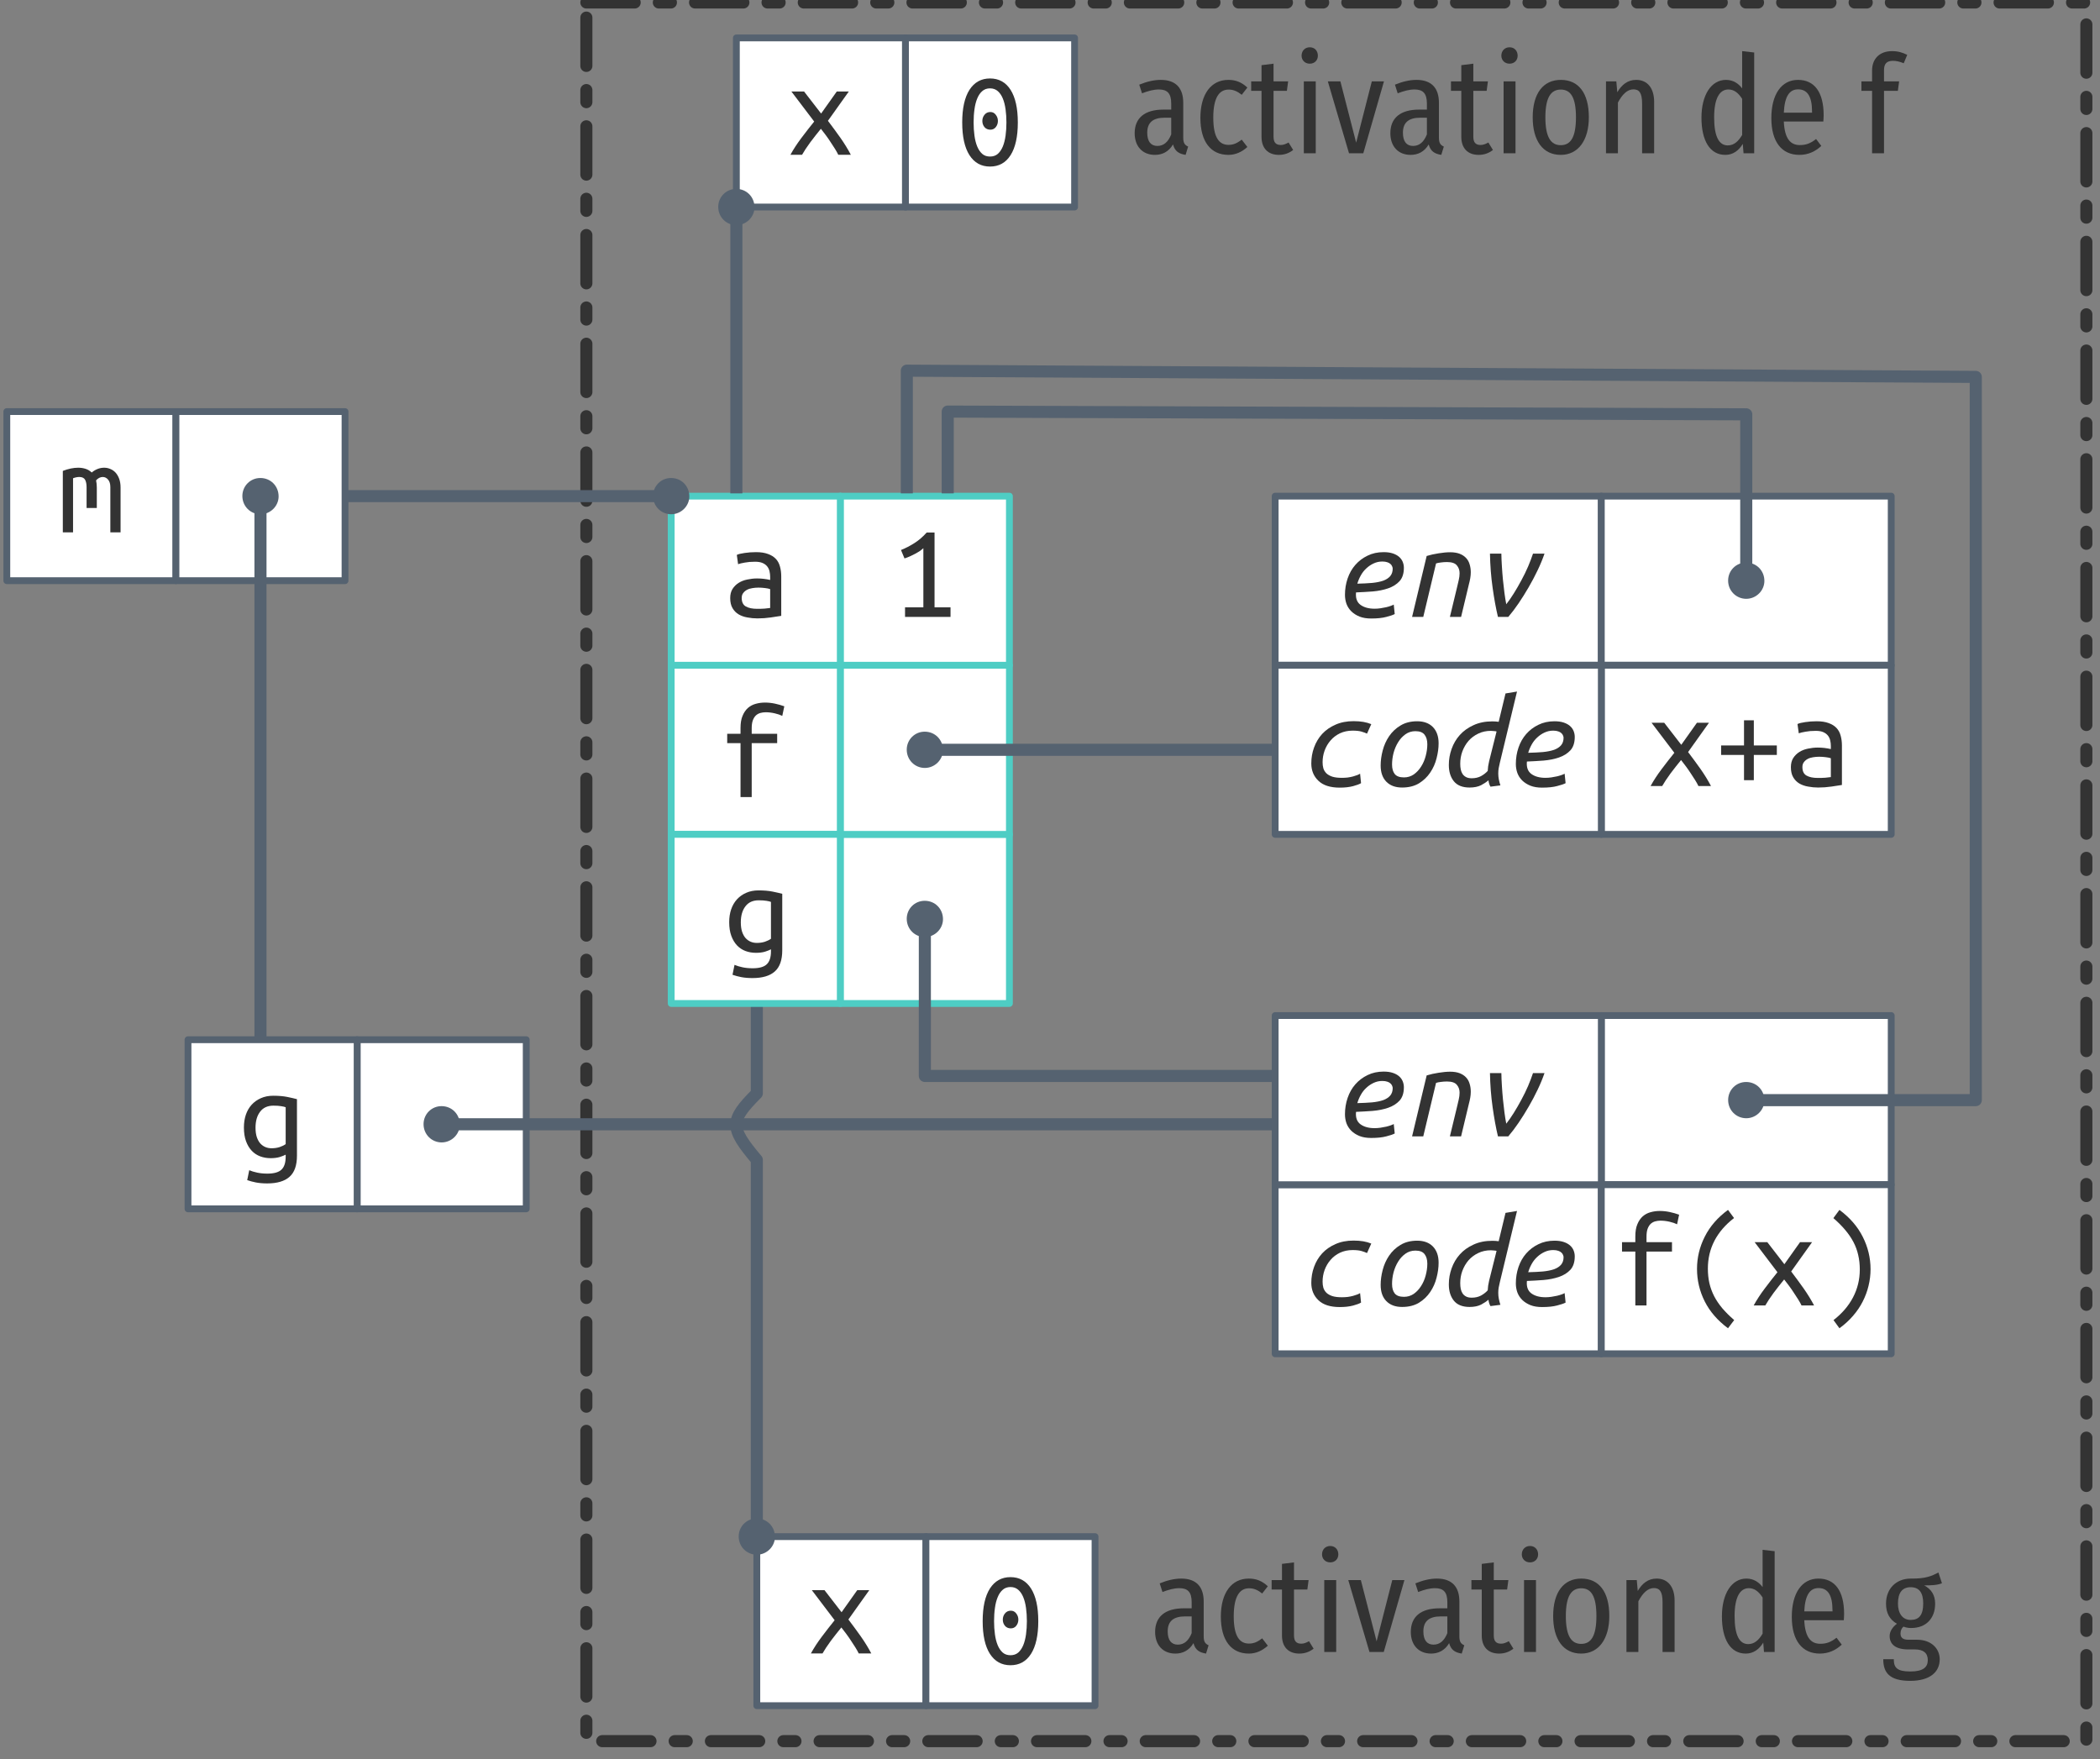 <?xml version="1.0" encoding="UTF-8"?>
<svg xmlns="http://www.w3.org/2000/svg" xmlns:xlink="http://www.w3.org/1999/xlink" width="308pt" height="258pt" viewBox="0 0 308 258" version="1.1">
<rect x="0" y="0" width="308" height="258" fill="#808080" stroke="none"/>
<defs>
<g>
<symbol overflow="visible" id="glyph0-0">
<path style="stroke:none;" d="M 1 0 L 1 -15 L 9 -15 L 9 0 Z M 8 -1 L 8 -14 L 2 -14 L 2 -1 Z M 8 -1 "/>
</symbol>
<symbol overflow="visible" id="glyph0-1">
<path style="stroke:none;" d="M 3.219 0 L 3.219 -7.906 L 1.266 -7.906 L 1.266 -9.281 L 3.219 -9.281 L 3.219 -10.125 C 3.219 -10.844 3.316 -11.438 3.516 -11.906 C 3.711 -12.383 3.973 -12.77 4.297 -13.062 C 4.629 -13.352 5.008 -13.555 5.438 -13.672 C 5.875 -13.797 6.332 -13.859 6.812 -13.859 C 7.301 -13.859 7.785 -13.805 8.266 -13.703 C 8.754 -13.598 9.211 -13.469 9.641 -13.312 L 9.344 -11.906 C 9.051 -12.051 8.68 -12.176 8.234 -12.281 C 7.797 -12.383 7.352 -12.438 6.906 -12.438 C 6.625 -12.438 6.359 -12.398 6.109 -12.328 C 5.859 -12.254 5.641 -12.129 5.453 -11.953 C 5.273 -11.773 5.129 -11.535 5.016 -11.234 C 4.91 -10.93 4.859 -10.551 4.859 -10.094 L 4.859 -9.281 L 8.594 -9.281 L 8.594 -7.906 L 4.859 -7.906 L 4.859 0 Z M 3.219 0 "/>
</symbol>
<symbol overflow="visible" id="glyph0-2">
<path style="stroke:none;" d="M 0.812 -9.016 C 1.613 -9.328 2.367 -9.484 3.078 -9.484 C 3.461 -9.484 3.828 -9.426 4.172 -9.312 C 4.516 -9.195 4.805 -9.02 5.047 -8.781 C 5.617 -9.25 6.227 -9.484 6.875 -9.484 C 7.195 -9.484 7.5 -9.422 7.781 -9.297 C 8.07 -9.18 8.328 -9.004 8.547 -8.766 C 8.766 -8.523 8.941 -8.223 9.078 -7.859 C 9.211 -7.492 9.281 -7.07 9.281 -6.594 L 9.281 0 L 7.781 0 L 7.781 -6.641 C 7.781 -7.117 7.672 -7.484 7.453 -7.734 C 7.242 -7.992 6.977 -8.125 6.656 -8.125 C 6.5 -8.125 6.332 -8.082 6.156 -8 C 5.988 -7.914 5.832 -7.789 5.688 -7.625 C 5.758 -7.312 5.797 -6.969 5.797 -6.594 L 5.797 -3.578 L 4.297 -3.578 L 4.297 -6.625 C 4.297 -7.082 4.223 -7.445 4.078 -7.719 C 3.93 -7.988 3.645 -8.125 3.219 -8.125 C 2.945 -8.125 2.645 -8.062 2.312 -7.938 L 2.312 0 L 0.812 0 Z M 0.812 -9.016 "/>
</symbol>
<symbol overflow="visible" id="glyph0-3">
<path style="stroke:none;" d="M 6.922 -0.859 C 6.734 -0.754 6.445 -0.641 6.062 -0.516 C 5.676 -0.398 5.227 -0.344 4.719 -0.344 C 4.176 -0.344 3.664 -0.43 3.188 -0.609 C 2.719 -0.785 2.305 -1.055 1.953 -1.422 C 1.598 -1.797 1.316 -2.266 1.109 -2.828 C 0.898 -3.398 0.797 -4.07 0.797 -4.844 C 0.797 -5.52 0.891 -6.141 1.078 -6.703 C 1.273 -7.273 1.555 -7.766 1.922 -8.172 C 2.297 -8.586 2.75 -8.91 3.281 -9.141 C 3.812 -9.379 4.414 -9.5 5.094 -9.5 C 5.895 -9.5 6.578 -9.441 7.141 -9.328 C 7.711 -9.211 8.191 -9.102 8.578 -9 L 8.578 -0.719 C 8.578 0.719 8.211 1.754 7.484 2.391 C 6.766 3.035 5.672 3.359 4.203 3.359 C 3.598 3.359 3.051 3.312 2.562 3.219 C 2.082 3.125 1.656 3.008 1.281 2.875 L 1.578 1.422 C 1.922 1.566 2.316 1.688 2.766 1.781 C 3.211 1.875 3.703 1.922 4.234 1.922 C 5.203 1.922 5.891 1.727 6.297 1.344 C 6.711 0.957 6.922 0.328 6.922 -0.547 Z M 6.922 -7.812 C 6.766 -7.875 6.547 -7.926 6.266 -7.969 C 5.984 -8.02 5.602 -8.047 5.125 -8.047 C 4.27 -8.047 3.617 -7.75 3.172 -7.156 C 2.723 -6.57 2.5 -5.789 2.5 -4.812 C 2.5 -4.281 2.562 -3.82 2.688 -3.438 C 2.812 -3.062 2.984 -2.75 3.203 -2.5 C 3.43 -2.258 3.68 -2.082 3.953 -1.969 C 4.234 -1.852 4.535 -1.797 4.859 -1.797 C 5.273 -1.797 5.664 -1.852 6.031 -1.969 C 6.395 -2.094 6.691 -2.238 6.922 -2.406 Z M 6.922 -7.812 "/>
</symbol>
<symbol overflow="visible" id="glyph0-4">
<path style="stroke:none;" d="M 7.594 0 C 7.469 -0.27 7.305 -0.562 7.109 -0.875 C 6.91 -1.195 6.695 -1.523 6.469 -1.859 C 6.25 -2.203 6.016 -2.539 5.766 -2.875 C 5.523 -3.207 5.285 -3.52 5.047 -3.812 C 4.805 -3.508 4.551 -3.191 4.281 -2.859 C 4.008 -2.523 3.75 -2.188 3.5 -1.844 C 3.258 -1.508 3.031 -1.18 2.812 -0.859 C 2.602 -0.535 2.426 -0.25 2.281 0 L 0.578 0 C 1.016 -0.801 1.551 -1.625 2.188 -2.469 C 2.82 -3.312 3.445 -4.113 4.062 -4.875 L 0.719 -9.281 L 2.578 -9.281 L 5.078 -6.047 L 7.375 -9.281 L 9.141 -9.281 L 6.078 -4.984 C 6.68 -4.191 7.285 -3.367 7.891 -2.516 C 8.492 -1.66 9.008 -0.82 9.438 0 Z M 7.594 0 "/>
</symbol>
<symbol overflow="visible" id="glyph0-5">
<path style="stroke:none;" d="M 0.922 -5.953 L 4.281 -5.953 L 4.281 -9.641 L 5.719 -9.641 L 5.719 -5.953 L 9.094 -5.953 L 9.094 -4.562 L 5.719 -4.562 L 5.719 -0.859 L 4.281 -0.859 L 4.281 -4.562 L 0.922 -4.562 Z M 0.922 -5.953 "/>
</symbol>
<symbol overflow="visible" id="glyph0-6">
<path style="stroke:none;" d="M 5.094 -1.188 C 5.508 -1.188 5.879 -1.195 6.203 -1.219 C 6.535 -1.25 6.805 -1.281 7.016 -1.312 L 7.016 -4.078 C 6.805 -4.148 6.551 -4.203 6.25 -4.234 C 5.945 -4.273 5.629 -4.297 5.297 -4.297 C 4.992 -4.297 4.691 -4.27 4.391 -4.219 C 4.098 -4.176 3.836 -4.094 3.609 -3.969 C 3.391 -3.852 3.207 -3.695 3.062 -3.5 C 2.914 -3.312 2.844 -3.07 2.844 -2.781 C 2.844 -2.176 3.047 -1.758 3.453 -1.531 C 3.859 -1.301 4.406 -1.188 5.094 -1.188 Z M 4.938 -9.5 C 5.633 -9.5 6.219 -9.41 6.688 -9.234 C 7.164 -9.066 7.551 -8.828 7.844 -8.516 C 8.133 -8.211 8.336 -7.836 8.453 -7.391 C 8.578 -6.953 8.641 -6.473 8.641 -5.953 L 8.641 -0.156 C 8.254 -0.094 7.742 -0.016 7.109 0.078 C 6.473 0.172 5.82 0.219 5.156 0.219 C 4.656 0.219 4.16 0.172 3.672 0.078 C 3.191 -0.004 2.766 -0.156 2.391 -0.375 C 2.023 -0.594 1.727 -0.895 1.5 -1.281 C 1.27 -1.664 1.156 -2.16 1.156 -2.766 C 1.156 -3.297 1.27 -3.742 1.5 -4.109 C 1.738 -4.473 2.039 -4.77 2.406 -5 C 2.77 -5.227 3.188 -5.391 3.656 -5.484 C 4.133 -5.586 4.613 -5.641 5.094 -5.641 C 5.75 -5.641 6.391 -5.566 7.016 -5.422 L 7.016 -5.875 C 7.016 -6.156 6.984 -6.426 6.922 -6.688 C 6.867 -6.945 6.758 -7.18 6.594 -7.391 C 6.426 -7.609 6.195 -7.781 5.906 -7.906 C 5.625 -8.031 5.254 -8.094 4.797 -8.094 C 4.223 -8.094 3.723 -8.051 3.297 -7.969 C 2.867 -7.895 2.539 -7.816 2.312 -7.734 L 2.125 -9.094 C 2.344 -9.207 2.719 -9.301 3.25 -9.375 C 3.781 -9.457 4.344 -9.5 4.938 -9.5 Z M 4.938 -9.5 "/>
</symbol>
<symbol overflow="visible" id="glyph0-7">
<path style="stroke:none;" d="M 1.5 -9.812 C 2.176 -10.082 2.832 -10.422 3.469 -10.828 C 4.113 -11.234 4.711 -11.75 5.266 -12.375 L 6.422 -12.375 L 6.422 -1.406 L 8.766 -1.406 L 8.766 0 L 2.094 0 L 2.094 -1.406 L 4.781 -1.406 L 4.781 -10.078 C 4.633 -9.941 4.457 -9.801 4.25 -9.656 C 4.039 -9.52 3.812 -9.383 3.562 -9.25 C 3.32 -9.125 3.066 -9 2.797 -8.875 C 2.535 -8.758 2.273 -8.66 2.016 -8.578 Z M 1.5 -9.812 "/>
</symbol>
<symbol overflow="visible" id="glyph0-8">
<path style="stroke:none;" d="M 7.688 -12.812 C 6.438 -11.852 5.484 -10.75 4.828 -9.5 C 4.18 -8.25 3.859 -6.883 3.859 -5.406 C 3.859 -4.656 3.93 -3.945 4.078 -3.281 C 4.234 -2.613 4.469 -1.973 4.781 -1.359 C 5.102 -0.742 5.504 -0.148 5.984 0.422 C 6.473 0.992 7.051 1.566 7.719 2.141 L 6.812 3.344 C 5.281 2.207 4.141 0.891 3.391 -0.609 C 2.641 -2.109 2.266 -3.691 2.266 -5.359 C 2.266 -7.016 2.645 -8.594 3.406 -10.094 C 4.164 -11.602 5.301 -12.91 6.812 -14.016 L 7.703 -12.812 Z M 7.688 -12.812 "/>
</symbol>
<symbol overflow="visible" id="glyph0-9">
<path style="stroke:none;" d="M 2.297 2.141 C 3.535 1.18 4.484 0.078 5.141 -1.172 C 5.805 -2.43 6.141 -3.801 6.141 -5.281 C 6.141 -6.031 6.062 -6.738 5.906 -7.406 C 5.758 -8.07 5.523 -8.707 5.203 -9.312 C 4.879 -9.926 4.473 -10.52 3.984 -11.094 C 3.504 -11.664 2.93 -12.238 2.266 -12.812 L 3.156 -14.016 C 4.688 -12.879 5.828 -11.562 6.578 -10.062 C 7.336 -8.562 7.719 -6.977 7.719 -5.312 C 7.719 -4.488 7.617 -3.676 7.422 -2.875 C 7.234 -2.082 6.945 -1.312 6.562 -0.562 C 6.188 0.176 5.711 0.875 5.141 1.531 C 4.578 2.188 3.914 2.789 3.156 3.344 L 2.281 2.141 Z M 2.297 2.141 "/>
</symbol>
<symbol overflow="visible" id="glyph0-10">
<path style="stroke:none;" d="M 6.156 -6.422 C 6.156 -6.078 6.051 -5.773 5.844 -5.516 C 5.645 -5.266 5.379 -5.141 5.047 -5.141 C 4.691 -5.141 4.406 -5.266 4.188 -5.516 C 3.977 -5.773 3.875 -6.078 3.875 -6.422 C 3.875 -6.766 3.977 -7.066 4.188 -7.328 C 4.406 -7.598 4.691 -7.734 5.047 -7.734 C 5.379 -7.734 5.645 -7.598 5.844 -7.328 C 6.051 -7.066 6.156 -6.766 6.156 -6.422 Z M 0.922 -6.203 C 0.922 -8.273 1.273 -9.867 1.984 -10.984 C 2.703 -12.098 3.707 -12.656 5 -12.656 C 6.301 -12.656 7.305 -12.098 8.016 -10.984 C 8.723 -9.867 9.078 -8.273 9.078 -6.203 C 9.078 -4.117 8.723 -2.52 8.016 -1.406 C 7.305 -0.289 6.301 0.266 5 0.266 C 3.707 0.266 2.703 -0.289 1.984 -1.406 C 1.273 -2.52 0.922 -4.117 0.922 -6.203 Z M 7.406 -6.203 C 7.406 -6.879 7.363 -7.52 7.281 -8.125 C 7.195 -8.738 7.062 -9.27 6.875 -9.719 C 6.688 -10.176 6.441 -10.535 6.141 -10.797 C 5.836 -11.066 5.457 -11.203 5 -11.203 C 4.539 -11.203 4.16 -11.066 3.859 -10.797 C 3.555 -10.535 3.312 -10.176 3.125 -9.719 C 2.938 -9.27 2.801 -8.738 2.719 -8.125 C 2.633 -7.52 2.594 -6.879 2.594 -6.203 C 2.594 -5.523 2.633 -4.879 2.719 -4.266 C 2.801 -3.66 2.938 -3.129 3.125 -2.672 C 3.312 -2.223 3.555 -1.863 3.859 -1.594 C 4.16 -1.332 4.539 -1.203 5 -1.203 C 5.457 -1.203 5.836 -1.332 6.141 -1.594 C 6.441 -1.863 6.688 -2.223 6.875 -2.672 C 7.062 -3.129 7.195 -3.66 7.281 -4.266 C 7.363 -4.879 7.406 -5.523 7.406 -6.203 Z M 7.406 -6.203 "/>
</symbol>
<symbol overflow="visible" id="glyph1-0">
<path style="stroke:none;" d="M 1 0 L 1 -15 L 9 -15 L 9 0 Z M 8 -1 L 8 -14 L 2 -14 L 2 -1 Z M 8 -1 "/>
</symbol>
<symbol overflow="visible" id="glyph1-1">
<path style="stroke:none;" d="M 3.234 -4.875 C 4.035 -4.895 4.754 -4.93 5.391 -4.984 C 6.035 -5.047 6.582 -5.156 7.031 -5.312 C 7.477 -5.477 7.82 -5.703 8.062 -5.984 C 8.301 -6.273 8.422 -6.641 8.422 -7.078 C 8.422 -7.18 8.395 -7.289 8.344 -7.406 C 8.301 -7.531 8.223 -7.645 8.109 -7.75 C 7.992 -7.863 7.836 -7.953 7.641 -8.016 C 7.441 -8.086 7.195 -8.125 6.906 -8.125 C 6.445 -8.125 6.02 -8.031 5.625 -7.844 C 5.238 -7.664 4.883 -7.426 4.562 -7.125 C 4.238 -6.832 3.969 -6.488 3.75 -6.094 C 3.531 -5.707 3.359 -5.301 3.234 -4.875 Z M 5.266 0.234 C 4.609 0.234 4.039 0.141 3.562 -0.047 C 3.082 -0.242 2.68 -0.5 2.359 -0.812 C 2.035 -1.133 1.797 -1.504 1.641 -1.922 C 1.492 -2.348 1.422 -2.785 1.422 -3.234 C 1.422 -4.078 1.551 -4.879 1.812 -5.641 C 2.07 -6.398 2.445 -7.062 2.938 -7.625 C 3.438 -8.195 4.035 -8.648 4.734 -8.984 C 5.43 -9.328 6.219 -9.5 7.094 -9.5 C 7.613 -9.5 8.062 -9.438 8.438 -9.312 C 8.812 -9.188 9.117 -9.02 9.359 -8.812 C 9.598 -8.602 9.773 -8.359 9.891 -8.078 C 10.004 -7.797 10.062 -7.504 10.062 -7.203 C 10.062 -6.359 9.848 -5.703 9.422 -5.234 C 8.992 -4.773 8.438 -4.426 7.75 -4.188 C 7.07 -3.957 6.316 -3.805 5.484 -3.734 C 4.648 -3.672 3.836 -3.625 3.047 -3.594 C 2.961 -2.758 3.18 -2.148 3.703 -1.766 C 4.223 -1.391 4.91 -1.203 5.766 -1.203 C 6.047 -1.203 6.332 -1.223 6.625 -1.266 C 6.926 -1.316 7.207 -1.367 7.469 -1.422 C 7.727 -1.484 7.957 -1.551 8.156 -1.625 C 8.352 -1.695 8.492 -1.758 8.578 -1.812 L 8.719 -0.422 C 8.469 -0.285 8.055 -0.145 7.484 0 C 6.91 0.156 6.172 0.234 5.266 0.234 Z M 5.266 0.234 "/>
</symbol>
<symbol overflow="visible" id="glyph1-2">
<path style="stroke:none;" d="M 2.906 0 L 1.266 0 L 3.406 -8.938 C 3.945 -9.102 4.531 -9.234 5.156 -9.328 C 5.781 -9.43 6.348 -9.484 6.859 -9.484 C 7.391 -9.484 7.848 -9.41 8.234 -9.266 C 8.617 -9.117 8.93 -8.914 9.172 -8.656 C 9.422 -8.395 9.598 -8.082 9.703 -7.719 C 9.816 -7.363 9.875 -6.973 9.875 -6.547 C 9.875 -6.266 9.848 -5.973 9.797 -5.672 C 9.742 -5.367 9.676 -5.066 9.594 -4.766 L 8.453 0 L 6.812 0 L 7.875 -4.406 C 7.957 -4.738 8.035 -5.07 8.109 -5.406 C 8.191 -5.75 8.234 -6.082 8.234 -6.406 C 8.234 -6.863 8.098 -7.25 7.828 -7.562 C 7.566 -7.883 7.082 -8.047 6.375 -8.047 C 6.07 -8.047 5.773 -8.023 5.484 -7.984 C 5.203 -7.953 4.969 -7.906 4.781 -7.844 Z M 2.906 0 "/>
</symbol>
<symbol overflow="visible" id="glyph1-3">
<path style="stroke:none;" d="M 3.859 0 C 3.566 -1.227 3.305 -2.648 3.078 -4.266 C 2.848 -5.891 2.719 -7.562 2.688 -9.281 L 4.359 -9.281 C 4.367 -8.695 4.395 -8.07 4.438 -7.406 C 4.477 -6.75 4.531 -6.086 4.594 -5.422 C 4.664 -4.766 4.738 -4.129 4.812 -3.516 C 4.895 -2.898 4.984 -2.348 5.078 -1.859 C 5.441 -2.316 5.812 -2.848 6.188 -3.453 C 6.57 -4.066 6.941 -4.707 7.297 -5.375 C 7.66 -6.039 7.988 -6.711 8.281 -7.391 C 8.57 -8.078 8.812 -8.707 9 -9.281 L 10.688 -9.281 C 10.414 -8.488 10.078 -7.672 9.672 -6.828 C 9.273 -5.992 8.836 -5.164 8.359 -4.344 C 7.891 -3.531 7.398 -2.75 6.891 -2 C 6.379 -1.25 5.875 -0.582 5.375 0 Z M 3.859 0 "/>
</symbol>
<symbol overflow="visible" id="glyph1-4">
<path style="stroke:none;" d="M 1.422 -3.312 C 1.422 -4.133 1.555 -4.914 1.828 -5.656 C 2.098 -6.406 2.492 -7.066 3.016 -7.641 C 3.547 -8.211 4.195 -8.664 4.969 -9 C 5.738 -9.344 6.625 -9.516 7.625 -9.516 C 8.164 -9.516 8.645 -9.477 9.062 -9.406 C 9.477 -9.332 9.863 -9.223 10.219 -9.078 L 9.594 -7.688 C 9.375 -7.789 9.102 -7.891 8.781 -7.984 C 8.469 -8.078 8.035 -8.125 7.484 -8.125 C 6.797 -8.125 6.176 -7.992 5.625 -7.734 C 5.082 -7.473 4.625 -7.125 4.25 -6.688 C 3.875 -6.258 3.582 -5.766 3.375 -5.203 C 3.176 -4.648 3.078 -4.078 3.078 -3.484 C 3.078 -3.172 3.113 -2.879 3.188 -2.609 C 3.27 -2.336 3.414 -2.094 3.625 -1.875 C 3.844 -1.664 4.133 -1.5 4.5 -1.375 C 4.875 -1.258 5.344 -1.203 5.906 -1.203 C 6.195 -1.203 6.484 -1.219 6.766 -1.25 C 7.047 -1.289 7.305 -1.344 7.547 -1.406 C 7.785 -1.477 7.992 -1.547 8.172 -1.609 C 8.348 -1.68 8.484 -1.75 8.578 -1.812 L 8.719 -0.422 C 8.477 -0.273 8.086 -0.129 7.547 0.016 C 7.004 0.16 6.352 0.234 5.594 0.234 C 4.207 0.234 3.164 -0.098 2.469 -0.766 C 1.77 -1.43 1.422 -2.281 1.422 -3.312 Z M 1.422 -3.312 "/>
</symbol>
<symbol overflow="visible" id="glyph1-5">
<path style="stroke:none;" d="M 4.734 0.219 C 3.754 0.219 2.984 -0.066 2.422 -0.641 C 1.867 -1.211 1.594 -2.004 1.594 -3.016 C 1.594 -3.711 1.691 -4.441 1.891 -5.203 C 2.086 -5.961 2.398 -6.66 2.828 -7.297 C 3.266 -7.941 3.82 -8.469 4.5 -8.875 C 5.176 -9.289 5.992 -9.5 6.953 -9.5 C 7.941 -9.5 8.711 -9.211 9.266 -8.641 C 9.816 -8.066 10.094 -7.273 10.094 -6.266 C 10.094 -5.566 9.992 -4.836 9.797 -4.078 C 9.609 -3.316 9.297 -2.613 8.859 -1.969 C 8.43 -1.332 7.879 -0.805 7.203 -0.391 C 6.523 0.016 5.703 0.219 4.734 0.219 Z M 5.016 -1.266 C 5.547 -1.266 6.023 -1.41 6.453 -1.703 C 6.879 -2.004 7.238 -2.391 7.531 -2.859 C 7.832 -3.328 8.055 -3.848 8.203 -4.422 C 8.359 -5.004 8.438 -5.57 8.438 -6.125 C 8.438 -6.719 8.301 -7.188 8.031 -7.531 C 7.77 -7.875 7.32 -8.047 6.688 -8.047 C 6.145 -8.047 5.66 -7.895 5.234 -7.594 C 4.805 -7.289 4.445 -6.898 4.156 -6.422 C 3.863 -5.953 3.641 -5.426 3.484 -4.844 C 3.336 -4.27 3.266 -3.707 3.266 -3.156 C 3.266 -2.562 3.395 -2.098 3.656 -1.766 C 3.926 -1.43 4.379 -1.266 5.016 -1.266 Z M 5.016 -1.266 "/>
</symbol>
<symbol overflow="visible" id="glyph1-6">
<path style="stroke:none;" d="M 8.844 -1.844 C 8.844 -1.562 8.867 -1.281 8.922 -1 C 8.973 -0.727 9.051 -0.426 9.156 -0.094 L 7.703 0.094 C 7.629 -0.02 7.566 -0.156 7.516 -0.312 C 7.461 -0.477 7.426 -0.656 7.406 -0.844 C 7.133 -0.602 6.773 -0.363 6.328 -0.125 C 5.879 0.102 5.316 0.219 4.641 0.219 C 3.598 0.219 2.828 -0.086 2.328 -0.703 C 1.836 -1.316 1.594 -2.113 1.594 -3.094 C 1.594 -3.895 1.727 -4.676 2 -5.438 C 2.27 -6.207 2.672 -6.891 3.203 -7.484 C 3.734 -8.078 4.398 -8.555 5.203 -8.922 C 6.004 -9.297 6.93 -9.484 7.984 -9.484 C 8.285 -9.484 8.594 -9.461 8.906 -9.422 L 9.906 -13.578 L 11.594 -13.859 L 9.078 -3.422 C 9.016 -3.141 8.957 -2.875 8.906 -2.625 C 8.863 -2.383 8.844 -2.125 8.844 -1.844 Z M 4.953 -1.141 C 5.461 -1.141 5.914 -1.242 6.312 -1.453 C 6.707 -1.672 7.035 -1.926 7.297 -2.219 C 7.305 -2.414 7.328 -2.641 7.359 -2.891 C 7.398 -3.148 7.445 -3.395 7.5 -3.625 L 8.594 -8 C 8.531 -8.031 8.398 -8.051 8.203 -8.062 C 8.016 -8.082 7.867 -8.094 7.766 -8.094 C 7.078 -8.094 6.457 -7.957 5.906 -7.688 C 5.352 -7.426 4.879 -7.07 4.484 -6.625 C 4.098 -6.176 3.797 -5.66 3.578 -5.078 C 3.367 -4.504 3.266 -3.906 3.266 -3.281 C 3.266 -2.969 3.289 -2.68 3.344 -2.422 C 3.395 -2.172 3.484 -1.953 3.609 -1.766 C 3.734 -1.578 3.906 -1.426 4.125 -1.312 C 4.344 -1.195 4.617 -1.141 4.953 -1.141 Z M 4.953 -1.141 "/>
</symbol>
<symbol overflow="visible" id="glyph2-0">
<path style="stroke:none;" d="M 10.859 -21 L 2.453 -21 L 2.453 7 L 10.859 7 Z M 9.781 -19.953 L 9.781 5.953 L 3.562 5.953 L 3.562 -19.953 Z M 6.484 -9.016 C 5.703 -9.016 4.625 -8.781 4.625 -8.234 C 4.625 -7.984 4.797 -7.781 5.094 -7.781 C 5.188 -7.781 5.266 -7.797 5.359 -7.844 C 5.703 -8 5.984 -8.062 6.406 -8.062 C 7.406 -8.062 7.625 -7.453 7.625 -6.688 C 7.625 -5.625 7.234 -5.219 5.797 -5.141 L 5.797 -3.453 C 5.797 -3.156 6.047 -2.984 6.297 -2.984 C 6.547 -2.984 6.797 -3.156 6.797 -3.453 L 6.797 -4.359 C 8.141 -4.562 8.703 -5.312 8.703 -6.719 C 8.703 -7.922 8.203 -9.016 6.484 -9.016 Z M 6.297 -2.406 C 5.906 -2.406 5.594 -2.094 5.594 -1.703 C 5.594 -1.281 5.906 -0.953 6.297 -0.953 C 6.703 -0.953 7 -1.281 7 -1.703 C 7 -2.094 6.703 -2.406 6.297 -2.406 Z M 6.297 -2.406 "/>
</symbol>
<symbol overflow="visible" id="glyph2-1">
<path style="stroke:none;" d="M 7.859 -2.281 L 7.859 -7.406 C 7.859 -9.484 6.844 -10.766 4.562 -10.766 C 3.562 -10.766 2.516 -10.516 1.406 -10.062 L 1.812 -8.797 C 2.766 -9.156 3.516 -9.359 4.297 -9.359 C 5.516 -9.359 6.094 -8.781 6.094 -7.312 L 6.094 -6.406 L 4.938 -6.406 C 2.219 -6.406 0.734 -5.188 0.734 -2.938 C 0.734 -1.047 1.859 0.234 3.703 0.234 C 4.781 0.234 5.719 -0.219 6.359 -1.297 C 6.625 -0.297 7.219 0.078 8.203 0.234 L 8.578 -0.984 C 8.125 -1.188 7.859 -1.453 7.859 -2.281 Z M 4.062 -1.078 C 3.125 -1.078 2.578 -1.719 2.578 -3.016 C 2.578 -4.5 3.406 -5.219 5.141 -5.219 L 6.094 -5.219 L 6.094 -2.766 C 5.641 -1.641 4.984 -1.078 4.062 -1.078 Z M 4.062 -1.078 "/>
</symbol>
<symbol overflow="visible" id="glyph2-2">
<path style="stroke:none;" d="M 5.047 -10.766 C 2.547 -10.766 0.953 -8.703 0.953 -5.188 C 0.953 -1.656 2.516 0.234 5.062 0.234 C 6.125 0.234 7.047 -0.203 7.844 -0.922 L 7.016 -2 C 6.375 -1.516 5.844 -1.234 5.078 -1.234 C 3.719 -1.234 2.844 -2.281 2.844 -5.219 C 2.844 -8.141 3.703 -9.344 5.094 -9.344 C 5.844 -9.344 6.406 -9.062 7.016 -8.578 L 7.844 -9.641 C 6.984 -10.438 6.125 -10.766 5.047 -10.766 Z M 5.047 -10.766 "/>
</symbol>
<symbol overflow="visible" id="glyph2-3">
<path style="stroke:none;" d="M 5.688 -1.578 C 5.234 -1.344 4.938 -1.219 4.547 -1.219 C 3.766 -1.219 3.484 -1.656 3.484 -2.438 L 3.484 -9.156 L 5.438 -9.156 L 5.625 -10.547 L 3.484 -10.547 L 3.484 -13.141 L 1.719 -12.922 L 1.719 -10.547 L 0.203 -10.547 L 0.203 -9.156 L 1.719 -9.156 L 1.719 -2.422 C 1.719 -0.781 2.625 0.234 4.266 0.234 C 5.047 0.234 5.734 0 6.359 -0.484 Z M 5.688 -1.578 "/>
</symbol>
<symbol overflow="visible" id="glyph2-4">
<path style="stroke:none;" d="M 2.438 -15.547 C 1.719 -15.547 1.234 -15.016 1.234 -14.312 C 1.234 -13.656 1.719 -13.141 2.438 -13.141 C 3.156 -13.141 3.625 -13.656 3.625 -14.312 C 3.625 -15.016 3.156 -15.547 2.438 -15.547 Z M 3.312 -10.547 L 1.562 -10.547 L 1.562 0 L 3.312 0 Z M 3.312 -10.547 "/>
</symbol>
<symbol overflow="visible" id="glyph2-5">
<path style="stroke:none;" d="M 8.438 -10.547 L 6.656 -10.547 L 4.359 -1.562 L 2.047 -10.547 L 0.203 -10.547 L 3.312 0 L 5.406 0 Z M 8.438 -10.547 "/>
</symbol>
<symbol overflow="visible" id="glyph2-6">
<path style="stroke:none;" d="M 5.078 -10.766 C 2.484 -10.766 0.953 -8.766 0.953 -5.266 C 0.953 -1.844 2.453 0.234 5.062 0.234 C 7.641 0.234 9.188 -1.922 9.188 -5.281 C 9.188 -8.859 7.656 -10.766 5.078 -10.766 Z M 5.078 -9.344 C 6.516 -9.344 7.297 -8.203 7.297 -5.281 C 7.297 -2.344 6.516 -1.188 5.062 -1.188 C 3.625 -1.188 2.812 -2.344 2.812 -5.266 C 2.812 -8.203 3.625 -9.344 5.078 -9.344 Z M 5.078 -9.344 "/>
</symbol>
<symbol overflow="visible" id="glyph2-7">
<path style="stroke:none;" d="M 6 -10.766 C 4.719 -10.766 3.875 -10.047 3.219 -8.953 L 3.078 -10.547 L 1.562 -10.547 L 1.562 0 L 3.312 0 L 3.312 -7.438 C 3.938 -8.625 4.688 -9.375 5.578 -9.375 C 6.406 -9.375 6.859 -8.906 6.859 -7.297 L 6.859 0 L 8.625 0 L 8.625 -7.547 C 8.625 -9.562 7.625 -10.766 6 -10.766 Z M 6 -10.766 "/>
</symbol>
<symbol overflow="visible" id="glyph2-8">
<path style="stroke:none;" d=""/>
</symbol>
<symbol overflow="visible" id="glyph2-9">
<path style="stroke:none;" d="M 6.953 -14.984 L 6.953 -9.516 C 6.422 -10.219 5.656 -10.766 4.578 -10.766 C 2.422 -10.766 0.984 -8.562 0.984 -5.219 C 0.984 -1.859 2.219 0.234 4.484 0.234 C 5.594 0.234 6.438 -0.375 7.047 -1.375 L 7.156 0 L 8.719 0 L 8.719 -14.781 Z M 4.844 -1.156 C 3.594 -1.156 2.844 -2.375 2.844 -5.266 C 2.844 -8.141 3.688 -9.359 4.938 -9.359 C 5.797 -9.359 6.422 -8.812 6.953 -7.984 L 6.953 -2.688 C 6.406 -1.766 5.766 -1.156 4.844 -1.156 Z M 4.844 -1.156 "/>
</symbol>
<symbol overflow="visible" id="glyph2-10">
<path style="stroke:none;" d="M 8.625 -5.578 C 8.625 -8.953 7.281 -10.766 4.859 -10.766 C 2.406 -10.766 0.953 -8.594 0.953 -5.156 C 0.953 -1.656 2.5 0.234 5.062 0.234 C 6.359 0.234 7.406 -0.266 8.281 -1.078 L 7.516 -2.094 C 6.734 -1.484 6.078 -1.203 5.141 -1.203 C 3.812 -1.203 2.906 -2.047 2.781 -4.656 L 8.578 -4.656 C 8.594 -4.906 8.625 -5.219 8.625 -5.578 Z M 6.922 -5.953 L 2.781 -5.953 C 2.906 -8.484 3.688 -9.375 4.875 -9.375 C 6.234 -9.375 6.922 -8.359 6.922 -6.094 Z M 6.922 -5.953 "/>
</symbol>
<symbol overflow="visible" id="glyph2-11">
<path style="stroke:none;" d="M 8.5 -11.656 C 7.5 -11.141 6.625 -10.734 4.438 -10.766 C 2.312 -10.766 0.812 -9.297 0.812 -7.094 C 0.812 -5.734 1.312 -4.781 2.406 -4.141 C 1.766 -3.656 1.344 -3.016 1.344 -2.344 C 1.344 -1.234 2.078 -0.375 4.078 -0.375 L 5.047 -0.375 C 6.281 -0.375 6.938 0.141 6.938 1.188 C 6.938 2.219 6.281 2.859 4.375 2.859 C 2.422 2.859 1.953 2.297 1.953 1.062 L 0.406 1.062 C 0.406 3.047 1.344 4.234 4.359 4.234 C 7.234 4.234 8.688 2.953 8.688 1.062 C 8.688 -0.5 7.438 -1.797 5.375 -1.797 L 4.094 -1.797 C 3.188 -1.797 2.938 -2.188 2.938 -2.719 C 2.938 -3.125 3.094 -3.5 3.375 -3.719 C 3.734 -3.578 4.094 -3.516 4.5 -3.516 C 6.703 -3.516 8.016 -4.953 8.016 -7.078 C 8.016 -8.312 7.484 -9.203 6.406 -9.766 C 7.453 -9.766 8.312 -9.797 9.016 -10.078 Z M 4.422 -9.5 C 5.688 -9.5 6.266 -8.688 6.266 -7.125 C 6.266 -5.375 5.625 -4.703 4.422 -4.703 C 3.219 -4.703 2.562 -5.688 2.562 -7.094 C 2.562 -8.703 3.203 -9.5 4.422 -9.5 Z M 4.422 -9.5 "/>
</symbol>
<symbol overflow="visible" id="glyph3-0">
<path style="stroke:none;" d="M 10.859 -21 L 2.453 -21 L 2.453 7 L 10.859 7 Z M 9.781 -19.953 L 9.781 5.953 L 3.562 5.953 L 3.562 -19.953 Z M 6.484 -9.016 C 5.703 -9.016 4.625 -8.781 4.625 -8.234 C 4.625 -7.984 4.797 -7.781 5.094 -7.781 C 5.188 -7.781 5.266 -7.797 5.359 -7.844 C 5.703 -8 5.984 -8.062 6.406 -8.062 C 7.406 -8.062 7.625 -7.453 7.625 -6.688 C 7.625 -5.625 7.234 -5.219 5.797 -5.141 L 5.797 -3.453 C 5.797 -3.156 6.047 -2.984 6.297 -2.984 C 6.547 -2.984 6.797 -3.156 6.797 -3.453 L 6.797 -4.359 C 8.141 -4.562 8.703 -5.312 8.703 -6.719 C 8.703 -7.922 8.203 -9.016 6.484 -9.016 Z M 6.297 -2.406 C 5.906 -2.406 5.594 -2.094 5.594 -1.703 C 5.594 -1.281 5.906 -0.953 6.297 -0.953 C 6.703 -0.953 7 -1.281 7 -1.703 C 7 -2.094 6.703 -2.406 6.297 -2.406 Z M 6.297 -2.406 "/>
</symbol>
<symbol overflow="visible" id="glyph3-1">
<path style="stroke:none;" d="M 4.844 -13.562 C 5.297 -13.562 5.812 -13.453 6.406 -13.203 L 6.922 -14.438 C 6.219 -14.781 5.562 -14.984 4.703 -14.984 C 2.797 -14.984 1.766 -13.781 1.766 -12.156 L 1.766 -10.547 L 0.203 -10.547 L 0.203 -9.156 L 1.766 -9.156 L 1.766 0 L 3.516 0 L 3.516 -9.156 L 5.547 -9.156 L 5.734 -10.547 L 3.516 -10.547 L 3.516 -12.188 C 3.516 -13.125 3.906 -13.562 4.844 -13.562 Z M 4.844 -13.562 "/>
</symbol>
</g>
</defs>
<g id="surface2">
<path style="fill:none;stroke-width:1.772;stroke-linecap:round;stroke-linejoin:round;stroke:rgb(20%,20%,20%);stroke-opacity:1;stroke-dasharray:7.086,3.543,1.772,3.543;stroke-miterlimit:4;" d="M 490 -37.637 L 710 -37.637 L 710 217.363 L 490 217.363 Z M 490 -37.637 " transform="matrix(1,0,0,1,-404,38)"/>
<path style="fill-rule:nonzero;fill:rgb(100%,100%,100%);fill-opacity:1;stroke-width:1;stroke-linecap:round;stroke-linejoin:round;stroke:rgb(33.333%,38.431%,43.922%);stroke-opacity:1;stroke-miterlimit:4;" d="M 638.859 110.945 L 681.379 110.945 L 681.379 135.746 L 638.859 135.746 Z M 638.859 110.945 " transform="matrix(1,0,0,1,-404,38)"/>
<path style="fill-rule:nonzero;fill:rgb(100%,100%,100%);fill-opacity:1;stroke-width:1;stroke-linecap:round;stroke-linejoin:round;stroke:rgb(33.333%,38.431%,43.922%);stroke-opacity:1;stroke-miterlimit:4;" d="M 591.023 34.766 L 638.859 34.766 L 638.859 59.566 L 591.023 59.566 Z M 591.023 34.766 " transform="matrix(1,0,0,1,-404,38)"/>
<path style="fill-rule:nonzero;fill:rgb(100%,100%,100%);fill-opacity:1;stroke-width:1;stroke-linecap:round;stroke-linejoin:round;stroke:rgb(33.333%,38.431%,43.922%);stroke-opacity:1;stroke-miterlimit:4;" d="M 638.859 34.766 L 681.379 34.766 L 681.379 59.566 L 638.859 59.566 Z M 638.859 34.766 " transform="matrix(1,0,0,1,-404,38)"/>
<path style="fill-rule:nonzero;fill:rgb(100%,100%,100%);fill-opacity:1;stroke-width:1;stroke-linecap:round;stroke-linejoin:round;stroke:rgb(33.333%,38.431%,43.922%);stroke-opacity:1;stroke-miterlimit:4;" d="M 638.859 59.566 L 681.379 59.566 L 681.379 84.371 L 638.859 84.371 Z M 638.859 59.566 " transform="matrix(1,0,0,1,-404,38)"/>
<path style="fill-rule:nonzero;fill:rgb(100%,100%,100%);fill-opacity:1;stroke-width:1;stroke-linecap:round;stroke-linejoin:round;stroke:rgb(33.333%,38.431%,43.922%);stroke-opacity:1;stroke-miterlimit:4;" d="M 591.023 135.75 L 638.859 135.75 L 638.859 160.551 L 591.023 160.551 Z M 591.023 135.75 " transform="matrix(1,0,0,1,-404,38)"/>
<path style="fill-rule:nonzero;fill:rgb(100%,100%,100%);fill-opacity:1;stroke-width:1;stroke-linecap:round;stroke-linejoin:round;stroke:rgb(33.333%,38.431%,43.922%);stroke-opacity:1;stroke-miterlimit:4;" d="M 638.859 135.75 L 681.379 135.75 L 681.379 160.551 L 638.859 160.551 Z M 638.859 135.75 " transform="matrix(1,0,0,1,-404,38)"/>
<path style="fill-rule:nonzero;fill:rgb(100%,100%,100%);fill-opacity:1;stroke-width:1;stroke-linecap:round;stroke-linejoin:round;stroke:rgb(30.588%,80.392%,76.863%);stroke-opacity:1;stroke-miterlimit:4;" d="M 527.242 84.371 L 552.047 84.371 L 552.047 109.172 L 527.242 109.172 Z M 527.242 84.371 " transform="matrix(1,0,0,1,-404,38)"/>
<path style="fill-rule:nonzero;fill:rgb(100%,100%,100%);fill-opacity:1;stroke-width:1;stroke-linecap:round;stroke-linejoin:round;stroke:rgb(30.588%,80.392%,76.863%);stroke-opacity:1;stroke-miterlimit:4;" d="M 527.242 59.566 L 552.047 59.566 L 552.047 84.371 L 527.242 84.371 Z M 527.242 59.566 " transform="matrix(1,0,0,1,-404,38)"/>
<path style="fill-rule:nonzero;fill:rgb(100%,100%,100%);fill-opacity:1;stroke-width:1;stroke-linecap:round;stroke-linejoin:round;stroke:rgb(30.588%,80.392%,76.863%);stroke-opacity:1;stroke-miterlimit:4;" d="M 527.242 34.766 L 552.047 34.766 L 552.047 59.566 L 527.242 59.566 Z M 527.242 34.766 " transform="matrix(1,0,0,1,-404,38)"/>
<path style="fill-rule:nonzero;fill:rgb(100%,100%,100%);fill-opacity:1;stroke-width:1;stroke-linecap:round;stroke-linejoin:round;stroke:rgb(30.588%,80.392%,76.863%);stroke-opacity:1;stroke-miterlimit:4;" d="M 502.441 59.566 L 527.242 59.566 L 527.242 84.371 L 502.441 84.371 Z M 502.441 59.566 " transform="matrix(1,0,0,1,-404,38)"/>
<path style="fill-rule:nonzero;fill:rgb(100%,100%,100%);fill-opacity:1;stroke-width:1;stroke-linecap:round;stroke-linejoin:round;stroke:rgb(33.333%,38.431%,43.922%);stroke-opacity:1;stroke-miterlimit:4;" d="M 405 22.363 L 429.805 22.363 L 429.805 47.164 L 405 47.164 Z M 405 22.363 " transform="matrix(1,0,0,1,-404,38)"/>
<path style="fill-rule:nonzero;fill:rgb(100%,100%,100%);fill-opacity:1;stroke-width:1;stroke-linecap:round;stroke-linejoin:round;stroke:rgb(33.333%,38.431%,43.922%);stroke-opacity:1;stroke-miterlimit:4;" d="M 429.805 22.363 L 454.605 22.363 L 454.605 47.164 L 429.805 47.164 Z M 429.805 22.363 " transform="matrix(1,0,0,1,-404,38)"/>
<path style="fill-rule:nonzero;fill:rgb(100%,100%,100%);fill-opacity:1;stroke-width:1;stroke-linecap:round;stroke-linejoin:round;stroke:rgb(33.333%,38.431%,43.922%);stroke-opacity:1;stroke-miterlimit:4;" d="M 456.379 114.488 L 481.18 114.488 L 481.18 139.293 L 456.379 139.293 Z M 456.379 114.488 " transform="matrix(1,0,0,1,-404,38)"/>
<path style="fill-rule:nonzero;fill:rgb(100%,100%,100%);fill-opacity:1;stroke-width:1;stroke-linecap:round;stroke-linejoin:round;stroke:rgb(33.333%,38.431%,43.922%);stroke-opacity:1;stroke-miterlimit:4;" d="M 431.574 114.488 L 456.379 114.488 L 456.379 139.293 L 431.574 139.293 Z M 431.574 114.488 " transform="matrix(1,0,0,1,-404,38)"/>
<path style="fill:none;stroke-width:1.772;stroke-linecap:butt;stroke-linejoin:round;stroke:rgb(33.333%,38.431%,43.922%);stroke-opacity:1;stroke-miterlimit:4;" d="M 502.441 34.766 L 454.605 34.766 " transform="matrix(1,0,0,1,-404,38)"/>
<path style="fill:none;stroke-width:1.772;stroke-linecap:butt;stroke-linejoin:round;stroke:rgb(33.333%,38.431%,43.922%);stroke-opacity:1;stroke-miterlimit:4;" d="M 539.645 71.969 L 591.023 71.969 " transform="matrix(1,0,0,1,-404,38)"/>
<path style="fill-rule:nonzero;fill:rgb(100%,100%,100%);fill-opacity:1;stroke-width:1;stroke-linecap:round;stroke-linejoin:round;stroke:rgb(33.333%,38.431%,43.922%);stroke-opacity:1;stroke-miterlimit:4;" d="M 591.023 59.566 L 638.859 59.566 L 638.859 84.371 L 591.023 84.371 Z M 591.023 59.566 " transform="matrix(1,0,0,1,-404,38)"/>
<path style=" stroke:none;fill-rule:nonzero;fill:rgb(33.333%,38.431%,43.922%);fill-opacity:1;" d="M 135.625 132.113 C 134.148 132.113 132.988 133.293 132.988 134.754 C 132.988 136.25 134.168 137.43 135.645 137.43 C 137.102 137.43 138.305 136.23 138.305 134.812 C 138.305 133.293 137.141 132.113 135.625 132.113 Z M 135.625 132.113 "/>
<g style="fill:rgb(20%,20%,20%);fill-opacity:1;">
  <use xlink:href="#glyph0-1" x="105.391" y="116.9"/>
</g>
<path style=" stroke:none;fill-rule:nonzero;fill:rgb(33.333%,38.431%,43.922%);fill-opacity:1;" d="M 135.625 107.309 C 134.148 107.309 132.988 108.492 132.988 109.949 C 132.988 111.445 134.168 112.629 135.645 112.629 C 137.102 112.629 138.305 111.426 138.305 110.008 C 138.305 108.492 137.141 107.309 135.625 107.309 Z M 135.625 107.309 "/>
<g style="fill:rgb(20%,20%,20%);fill-opacity:1;">
  <use xlink:href="#glyph0-2" x="8.402" y="78.08"/>
</g>
<path style=" stroke:none;fill-rule:nonzero;fill:rgb(33.333%,38.431%,43.922%);fill-opacity:1;" d="M 38.184 70.105 C 36.707 70.105 35.547 71.285 35.547 72.746 C 35.547 74.242 36.727 75.422 38.203 75.422 C 39.664 75.422 40.863 74.223 40.863 72.805 C 40.863 71.285 39.703 70.105 38.184 70.105 Z M 38.184 70.105 "/>
<g style="fill:rgb(20%,20%,20%);fill-opacity:1;">
  <use xlink:href="#glyph0-3" x="34.977" y="170.205"/>
</g>
<path style=" stroke:none;fill-rule:nonzero;fill:rgb(33.333%,38.431%,43.922%);fill-opacity:1;" d="M 64.758 162.23 C 63.281 162.23 62.121 163.414 62.121 164.871 C 62.121 166.367 63.301 167.551 64.781 167.551 C 66.238 167.551 67.438 166.348 67.438 164.93 C 67.438 163.414 66.277 162.23 64.758 162.23 Z M 64.758 162.23 "/>
<g style="fill:rgb(20%,20%,20%);fill-opacity:1;">
  <use xlink:href="#glyph1-1" x="195.84" y="90.479"/>
  <use xlink:href="#glyph1-2" x="205.84" y="90.479"/>
  <use xlink:href="#glyph1-3" x="215.84" y="90.479"/>
</g>
<path style=" stroke:none;fill-rule:nonzero;fill:rgb(33.333%,38.431%,43.922%);fill-opacity:1;" d="M 256.098 82.508 C 254.621 82.508 253.457 83.688 253.457 85.145 C 253.457 86.645 254.641 87.824 256.117 87.824 C 257.574 87.824 258.777 86.621 258.777 85.203 C 258.777 83.688 257.613 82.508 256.098 82.508 Z M 256.098 82.508 "/>
<g style="fill:rgb(20%,20%,20%);fill-opacity:1;">
  <use xlink:href="#glyph1-4" x="190.902" y="115.283"/>
  <use xlink:href="#glyph1-5" x="200.902" y="115.283"/>
  <use xlink:href="#glyph1-6" x="210.902" y="115.283"/>
  <use xlink:href="#glyph1-1" x="220.902" y="115.283"/>
</g>
<g style="fill:rgb(20%,20%,20%);fill-opacity:1;">
  <use xlink:href="#glyph0-4" x="241.508" y="115.283"/>
  <use xlink:href="#glyph0-5" x="251.508" y="115.283"/>
  <use xlink:href="#glyph0-6" x="261.508" y="115.283"/>
</g>
<path style="fill:none;stroke-width:1.772;stroke-linecap:butt;stroke-linejoin:round;stroke:rgb(33.333%,38.431%,43.922%);stroke-opacity:1;stroke-miterlimit:4;" d="M 468.781 126.891 L 591.023 126.891 " transform="matrix(1,0,0,1,-404,38)"/>
<path style="fill:none;stroke-width:1.772;stroke-linecap:butt;stroke-linejoin:round;stroke:rgb(33.333%,38.431%,43.922%);stroke-opacity:1;stroke-miterlimit:4;" d="M 539.645 96.773 L 539.645 119.805 L 591.023 119.805 " transform="matrix(1,0,0,1,-404,38)"/>
<path style="fill-rule:nonzero;fill:rgb(100%,100%,100%);fill-opacity:1;stroke-width:1;stroke-linecap:round;stroke-linejoin:round;stroke:rgb(33.333%,38.431%,43.922%);stroke-opacity:1;stroke-miterlimit:4;" d="M 591.023 110.945 L 638.859 110.945 L 638.859 135.75 L 591.023 135.75 Z M 591.023 110.945 " transform="matrix(1,0,0,1,-404,38)"/>
<path style="fill:none;stroke-width:1.772;stroke-linecap:butt;stroke-linejoin:round;stroke:rgb(33.333%,38.431%,43.922%);stroke-opacity:1;stroke-miterlimit:4;" d="M 660.117 123.348 L 693.781 123.348 L 693.781 17.277 L 537 16.363 L 537 34.363 " transform="matrix(1,0,0,1,-404,38)"/>
<path style="fill:none;stroke-width:1.772;stroke-linecap:butt;stroke-linejoin:round;stroke:rgb(33.333%,38.431%,43.922%);stroke-opacity:1;stroke-miterlimit:4;" d="M 660.117 47.164 L 660.117 22.766 L 543 22.363 L 543 34.363 " transform="matrix(1,0,0,1,-404,38)"/>
<g style="fill:rgb(20%,20%,20%);fill-opacity:1;">
  <use xlink:href="#glyph0-7" x="130.645" y="90.479"/>
</g>
<g style="fill:rgb(20%,20%,20%);fill-opacity:1;">
  <use xlink:href="#glyph1-1" x="195.84" y="166.662"/>
  <use xlink:href="#glyph1-2" x="205.84" y="166.662"/>
  <use xlink:href="#glyph1-3" x="215.84" y="166.662"/>
</g>
<path style=" stroke:none;fill-rule:nonzero;fill:rgb(33.333%,38.431%,43.922%);fill-opacity:1;" d="M 256.098 158.688 C 254.621 158.688 253.461 159.871 253.461 161.328 C 253.461 162.824 254.641 164.004 256.117 164.004 C 257.574 164.004 258.777 162.805 258.777 161.387 C 258.777 159.871 257.613 158.688 256.098 158.688 Z M 256.098 158.688 "/>
<g style="fill:rgb(20%,20%,20%);fill-opacity:1;">
  <use xlink:href="#glyph1-4" x="190.902" y="191.463"/>
  <use xlink:href="#glyph1-5" x="200.902" y="191.463"/>
  <use xlink:href="#glyph1-6" x="210.902" y="191.463"/>
  <use xlink:href="#glyph1-1" x="220.902" y="191.463"/>
</g>
<g style="fill:rgb(20%,20%,20%);fill-opacity:1;">
  <use xlink:href="#glyph0-1" x="236.629" y="191.463"/>
  <use xlink:href="#glyph0-8" x="246.629" y="191.463"/>
  <use xlink:href="#glyph0-4" x="256.629" y="191.463"/>
  <use xlink:href="#glyph0-9" x="266.629" y="191.463"/>
</g>
<path style="fill:none;stroke-width:1.772;stroke-linecap:butt;stroke-linejoin:round;stroke:rgb(33.333%,38.431%,43.922%);stroke-opacity:1;stroke-miterlimit:4;" d="M 442.203 34.766 L 442.203 114.488 " transform="matrix(1,0,0,1,-404,38)"/>
<path style="fill-rule:nonzero;fill:rgb(100%,100%,100%);fill-opacity:1;stroke-width:1;stroke-linecap:round;stroke-linejoin:round;stroke:rgb(30.588%,80.392%,76.863%);stroke-opacity:1;stroke-miterlimit:4;" d="M 502.441 34.766 L 527.242 34.766 L 527.242 59.566 L 502.441 59.566 Z M 502.441 34.766 " transform="matrix(1,0,0,1,-404,38)"/>
<path style=" stroke:none;fill-rule:nonzero;fill:rgb(33.333%,38.431%,43.922%);fill-opacity:1;" d="M 98.422 70.105 C 96.945 70.105 95.781 71.285 95.781 72.746 C 95.781 74.242 96.965 75.422 98.441 75.422 C 99.898 75.422 101.102 74.223 101.102 72.805 C 101.102 71.285 99.938 70.105 98.422 70.105 Z M 98.422 70.105 "/>
<g style="fill:rgb(20%,20%,20%);fill-opacity:1;">
  <use xlink:href="#glyph0-6" x="105.941" y="90.479"/>
</g>
<path style="fill:none;stroke-width:1.772;stroke-linecap:butt;stroke-linejoin:round;stroke:rgb(33.333%,38.431%,43.922%);stroke-opacity:1;stroke-miterlimit:4;" d="M 512 34.363 L 512 -7.637 " transform="matrix(1,0,0,1,-404,38)"/>
<path style="fill-rule:nonzero;fill:rgb(100%,100%,100%);fill-opacity:1;stroke-width:1;stroke-linecap:round;stroke-linejoin:round;stroke:rgb(33.333%,38.431%,43.922%);stroke-opacity:1;stroke-miterlimit:4;" d="M 512 -32.441 L 536.805 -32.441 L 536.805 -7.637 L 512 -7.637 Z M 512 -32.441 " transform="matrix(1,0,0,1,-404,38)"/>
<path style="fill-rule:nonzero;fill:rgb(100%,100%,100%);fill-opacity:1;stroke-width:1;stroke-linecap:round;stroke-linejoin:round;stroke:rgb(33.333%,38.431%,43.922%);stroke-opacity:1;stroke-miterlimit:4;" d="M 536.805 -32.441 L 561.605 -32.441 L 561.605 -7.637 L 536.805 -7.637 Z M 536.805 -32.441 " transform="matrix(1,0,0,1,-404,38)"/>
<g style="fill:rgb(20%,20%,20%);fill-opacity:1;">
  <use xlink:href="#glyph0-4" x="115.352" y="22.701"/>
</g>
<g style="fill:rgb(20%,20%,20%);fill-opacity:1;">
  <use xlink:href="#glyph0-10" x="140.203" y="24.162"/>
</g>
<g style="fill:rgb(20%,20%,20%);fill-opacity:1;">
  <use xlink:href="#glyph2-1" x="165.684" y="22.481"/>
  <use xlink:href="#glyph2-2" x="175.104" y="22.481"/>
  <use xlink:href="#glyph2-3" x="183.304" y="22.481"/>
  <use xlink:href="#glyph2-4" x="189.664" y="22.481"/>
  <use xlink:href="#glyph2-5" x="194.544" y="22.481"/>
  <use xlink:href="#glyph2-1" x="203.184" y="22.481"/>
  <use xlink:href="#glyph2-3" x="212.604" y="22.481"/>
  <use xlink:href="#glyph2-4" x="218.964" y="22.481"/>
  <use xlink:href="#glyph2-6" x="223.844" y="22.481"/>
  <use xlink:href="#glyph2-7" x="233.983" y="22.481"/>
  <use xlink:href="#glyph2-8" x="244.083" y="22.481"/>
  <use xlink:href="#glyph2-9" x="248.563" y="22.481"/>
  <use xlink:href="#glyph2-10" x="258.844" y="22.481"/>
  <use xlink:href="#glyph2-8" x="268.324" y="22.481"/>
</g>
<g style="fill:rgb(20%,20%,20%);fill-opacity:1;">
  <use xlink:href="#glyph3-1" x="272.805" y="22.481"/>
</g>
<path style=" stroke:none;fill-rule:nonzero;fill:rgb(33.333%,38.431%,43.922%);fill-opacity:1;" d="M 107.98 27.703 C 106.504 27.703 105.34 28.887 105.34 30.344 C 105.34 31.84 106.523 33.02 108 33.02 C 109.457 33.02 110.66 31.82 110.66 30.402 C 110.66 28.887 109.496 27.703 107.98 27.703 Z M 107.98 27.703 "/>
<path style="fill-rule:nonzero;fill:rgb(100%,100%,100%);fill-opacity:1;stroke-width:1;stroke-linecap:round;stroke-linejoin:round;stroke:rgb(33.333%,38.431%,43.922%);stroke-opacity:1;stroke-miterlimit:4;" d="M 515 187.363 L 539.805 187.363 L 539.805 212.164 L 515 212.164 Z M 515 187.363 " transform="matrix(1,0,0,1,-404,38)"/>
<path style="fill-rule:nonzero;fill:rgb(100%,100%,100%);fill-opacity:1;stroke-width:1;stroke-linecap:round;stroke-linejoin:round;stroke:rgb(33.333%,38.431%,43.922%);stroke-opacity:1;stroke-miterlimit:4;" d="M 539.805 187.363 L 564.605 187.363 L 564.605 212.164 L 539.805 212.164 Z M 539.805 187.363 " transform="matrix(1,0,0,1,-404,38)"/>
<g style="fill:rgb(20%,20%,20%);fill-opacity:1;">
  <use xlink:href="#glyph0-4" x="118.352" y="242.502"/>
</g>
<g style="fill:rgb(20%,20%,20%);fill-opacity:1;">
  <use xlink:href="#glyph0-10" x="143.203" y="243.963"/>
</g>
<g style="fill:rgb(20%,20%,20%);fill-opacity:1;">
  <use xlink:href="#glyph2-1" x="168.684" y="242.286"/>
  <use xlink:href="#glyph2-2" x="178.104" y="242.286"/>
  <use xlink:href="#glyph2-3" x="186.304" y="242.286"/>
  <use xlink:href="#glyph2-4" x="192.664" y="242.286"/>
  <use xlink:href="#glyph2-5" x="197.544" y="242.286"/>
  <use xlink:href="#glyph2-1" x="206.184" y="242.286"/>
  <use xlink:href="#glyph2-3" x="215.604" y="242.286"/>
  <use xlink:href="#glyph2-4" x="221.964" y="242.286"/>
  <use xlink:href="#glyph2-6" x="226.844" y="242.286"/>
  <use xlink:href="#glyph2-7" x="236.983" y="242.286"/>
  <use xlink:href="#glyph2-8" x="247.083" y="242.286"/>
  <use xlink:href="#glyph2-9" x="251.563" y="242.286"/>
  <use xlink:href="#glyph2-10" x="261.844" y="242.286"/>
  <use xlink:href="#glyph2-8" x="271.324" y="242.286"/>
  <use xlink:href="#glyph2-11" x="275.805" y="242.286"/>
</g>
<path style=" stroke:none;fill-rule:nonzero;fill:rgb(33.333%,38.431%,43.922%);fill-opacity:1;" d="M 110.98 222.703 C 109.504 222.703 108.34 223.887 108.34 225.344 C 108.34 226.84 109.523 228.02 111 228.02 C 112.457 228.02 113.66 226.82 113.66 225.402 C 113.66 223.887 112.496 222.703 110.98 222.703 Z M 110.98 222.703 "/>
<path style="fill:none;stroke-width:1.772;stroke-linecap:butt;stroke-linejoin:round;stroke:rgb(33.333%,38.431%,43.922%);stroke-opacity:1;stroke-miterlimit:4;" d="M 515 187.363 L 515 132.113 C 511 127.363 511 126.363 515 122.363 L 515 109.363 " transform="matrix(1,0,0,1,-404,38)"/>
<path style="fill-rule:nonzero;fill:rgb(100%,100%,100%);fill-opacity:1;stroke-width:1;stroke-linecap:round;stroke-linejoin:round;stroke:rgb(30.588%,80.392%,76.863%);stroke-opacity:1;stroke-miterlimit:4;" d="M 502.441 84.371 L 527.242 84.371 L 527.242 109.172 L 502.441 109.172 Z M 502.441 84.371 " transform="matrix(1,0,0,1,-404,38)"/>
<g style="fill:rgb(20%,20%,20%);fill-opacity:1;">
  <use xlink:href="#glyph0-3" x="106.152" y="140.088"/>
</g>
</g>
</svg>
